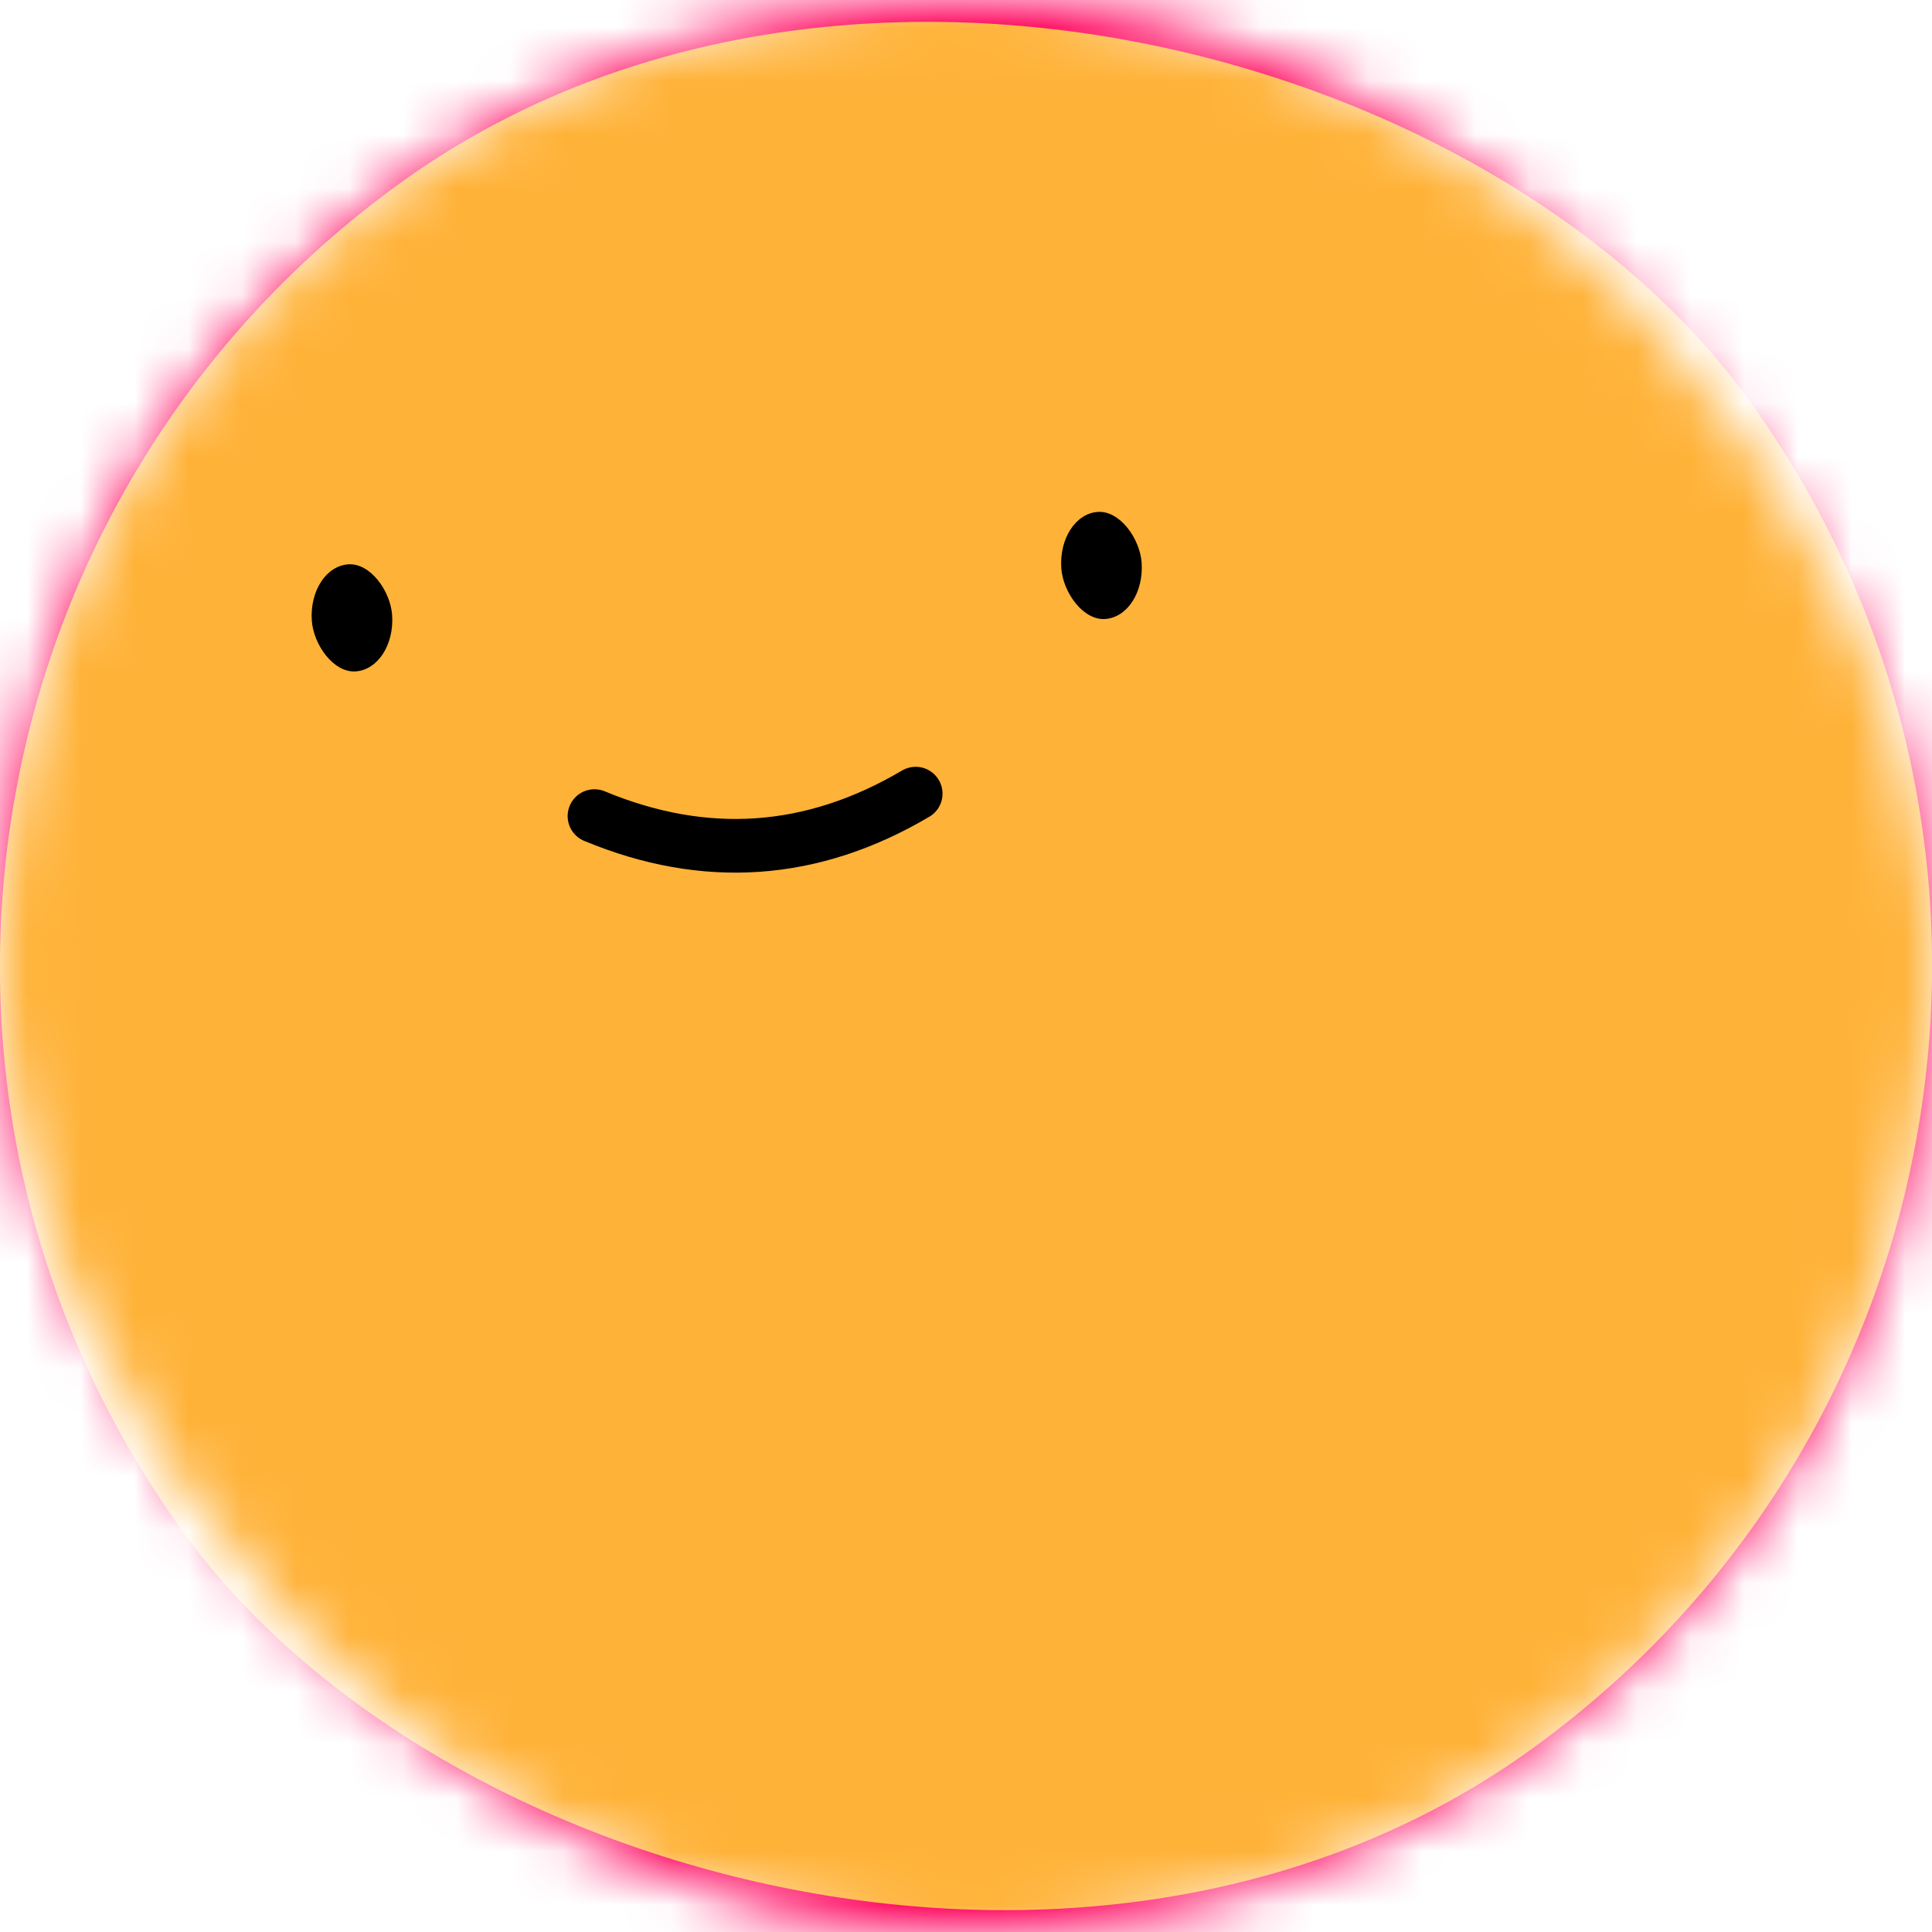 <svg viewBox="0 0 36 36" fill="none" role="img" xmlns="http://www.w3.org/2000/svg" width="80" height="80"><mask id=":r7:" maskUnits="userSpaceOnUse" x="0" y="0" width="36" height="36"><rect width="36" height="36" rx="72" fill="#FFFFFF"></rect></mask><g mask="url(#:r7:)"><rect width="36" height="36" fill="#ff005b"></rect><rect x="0" y="0" width="36" height="36" transform="translate(0 0) rotate(324 18 18) scale(1)" fill="#ffb238" rx="36"></rect><g transform="translate(-4 -4) rotate(-4 18 18)"><path d="M15 19c2 1 4 1 6 0" stroke="#000000" fill="none" stroke-linecap="round"></path><rect x="10" y="14" width="1.5" height="2" rx="1" stroke="none" fill="#000000"></rect><rect x="24" y="14" width="1.5" height="2" rx="1" stroke="none" fill="#000000"></rect></g></g></svg>

